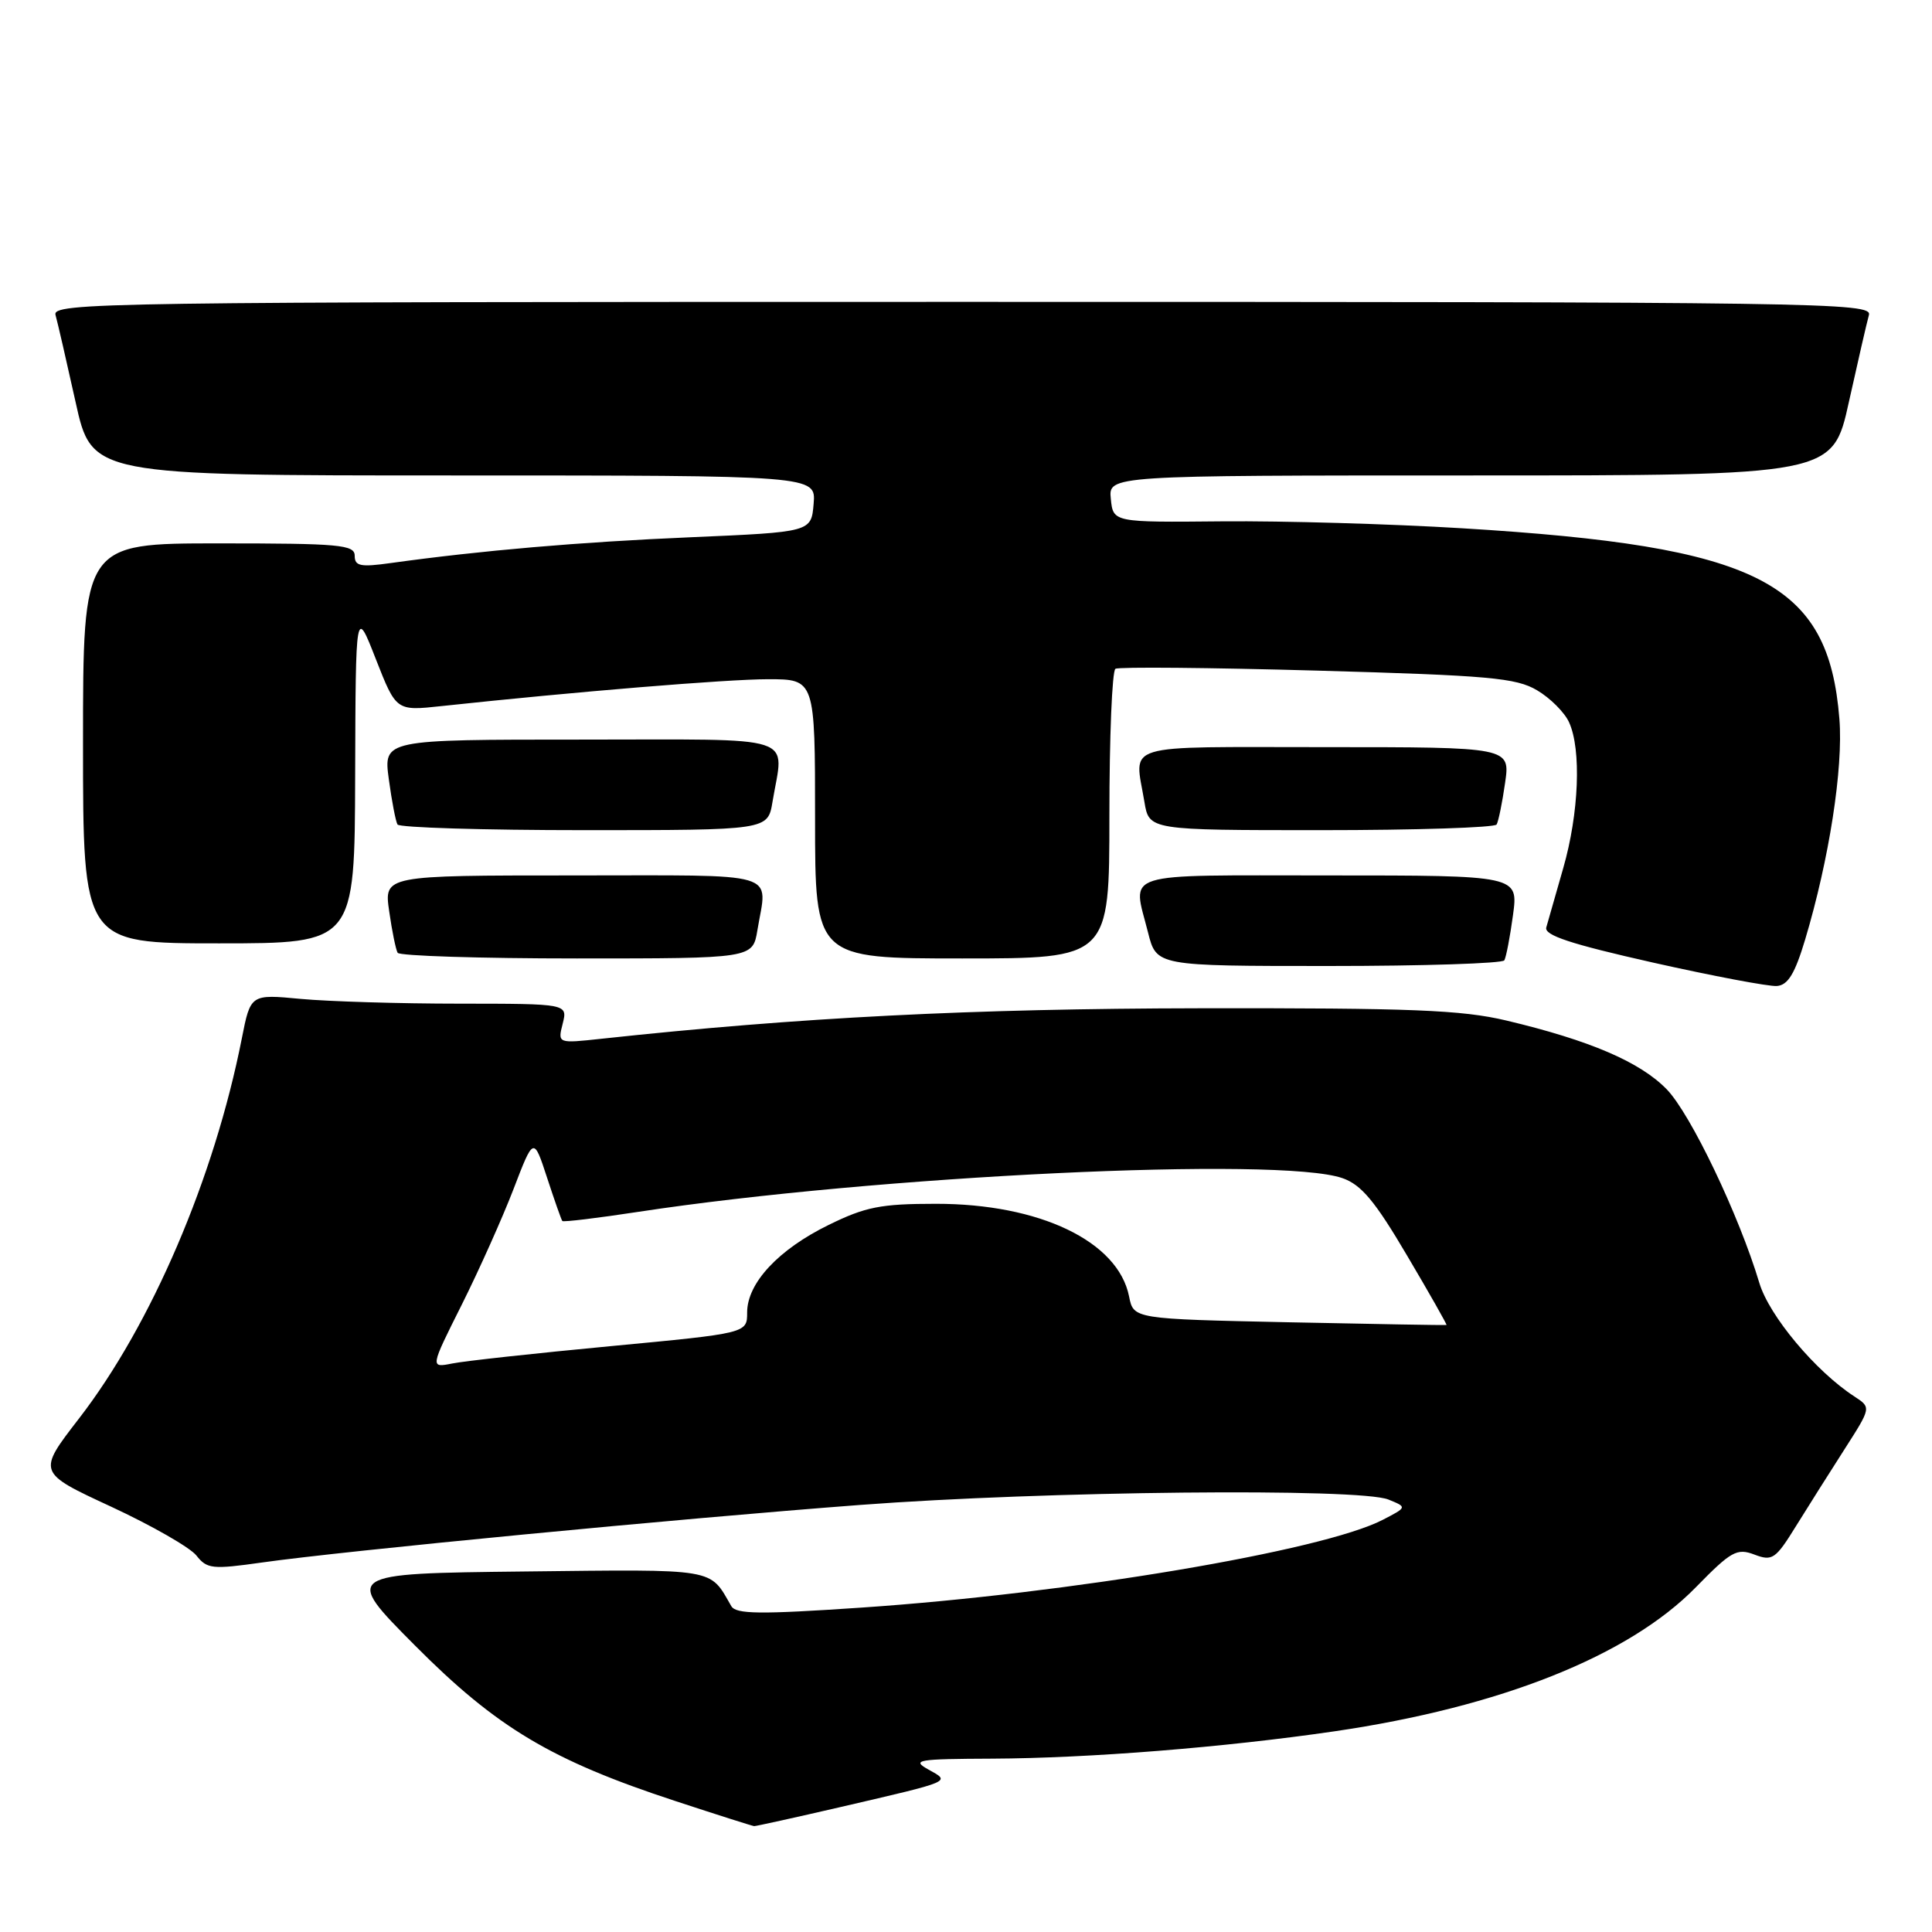 <?xml version="1.0" encoding="UTF-8" standalone="no"?>
<!DOCTYPE svg PUBLIC "-//W3C//DTD SVG 1.1//EN" "http://www.w3.org/Graphics/SVG/1.1/DTD/svg11.dtd" >
<svg xmlns="http://www.w3.org/2000/svg" xmlns:xlink="http://www.w3.org/1999/xlink" version="1.1" viewBox="0 0 256 256">
 <g >
 <path fill="currentColor"
d=" M 111.43 239.43 C 126.37 235.96 125.98 236.12 123.00 234.46 C 120.74 233.20 121.56 233.07 131.50 233.03 C 144.33 232.97 162.22 231.54 176.81 229.41 C 198.82 226.19 215.82 219.41 224.70 210.33 C 229.39 205.53 230.15 205.11 232.47 205.99 C 234.84 206.89 235.27 206.60 237.97 202.23 C 239.58 199.63 242.49 195.03 244.43 192.00 C 247.95 186.50 247.95 186.50 245.73 185.05 C 240.58 181.71 234.42 174.35 233.12 169.99 C 230.43 161.01 224.02 147.61 220.85 144.34 C 217.32 140.71 210.65 137.85 199.58 135.22 C 193.66 133.82 187.01 133.56 159.00 133.60 C 128.67 133.65 105.88 134.81 79.70 137.64 C 73.89 138.27 73.89 138.27 74.56 135.64 C 75.22 133.00 75.22 133.00 60.86 132.99 C 52.96 132.99 43.51 132.70 39.85 132.36 C 33.20 131.73 33.20 131.73 32.04 137.61 C 28.38 156.13 20.07 175.53 10.46 187.97 C 4.94 195.11 4.94 195.11 14.72 199.64 C 20.10 202.14 25.19 205.05 26.03 206.12 C 27.43 207.90 28.14 207.97 34.71 207.04 C 45.64 205.49 89.93 201.23 114.00 199.41 C 138.34 197.57 180.18 197.14 183.98 198.70 C 186.46 199.71 186.46 199.71 183.21 201.39 C 175.27 205.50 141.60 211.16 114.08 213.02 C 100.66 213.93 97.52 213.89 96.90 212.82 C 93.97 207.74 95.21 207.94 69.50 208.23 C 45.50 208.50 45.50 208.50 55.00 218.05 C 65.82 228.93 73.07 233.26 89.50 238.65 C 95.00 240.46 99.69 241.95 99.93 241.97 C 100.17 241.98 105.34 240.84 111.43 239.43 Z  M 239.19 124.50 C 242.37 113.89 244.25 101.80 243.73 95.27 C 242.28 77.06 233.06 72.39 193.77 70.00 C 184.27 69.42 169.97 69.01 162.00 69.08 C 147.50 69.22 147.50 69.22 147.19 66.11 C 146.87 63.00 146.87 63.00 194.85 63.00 C 242.84 63.00 242.84 63.00 244.99 53.25 C 246.18 47.89 247.37 42.71 247.64 41.75 C 248.11 40.09 241.91 40.00 127.50 40.00 C 13.09 40.00 6.89 40.09 7.36 41.75 C 7.63 42.71 8.82 47.89 10.01 53.25 C 12.16 63.00 12.16 63.00 60.14 63.00 C 108.12 63.00 108.12 63.00 107.81 66.75 C 107.50 70.50 107.50 70.50 91.50 71.19 C 76.78 71.82 63.79 72.94 51.75 74.61 C 47.75 75.17 47.00 75.01 47.00 73.64 C 47.00 72.18 45.00 72.00 29.00 72.00 C 11.00 72.00 11.00 72.00 11.00 98.50 C 11.00 125.00 11.00 125.00 29.00 125.00 C 47.00 125.00 47.00 125.00 47.06 102.75 C 47.13 80.50 47.13 80.50 49.81 87.36 C 52.50 94.21 52.50 94.21 58.50 93.56 C 76.30 91.65 96.25 90.01 101.75 90.00 C 108.00 90.00 108.00 90.00 108.00 108.50 C 108.00 127.00 108.00 127.00 127.50 127.00 C 147.00 127.00 147.00 127.00 147.00 108.06 C 147.00 97.64 147.36 88.90 147.80 88.62 C 148.24 88.35 160.28 88.46 174.55 88.86 C 197.29 89.50 200.89 89.82 203.66 91.46 C 205.41 92.49 207.32 94.40 207.91 95.71 C 209.56 99.32 209.22 107.78 207.14 115.02 C 206.12 118.58 205.11 122.13 204.89 122.89 C 204.60 123.93 208.12 125.09 219.00 127.54 C 226.97 129.33 234.38 130.73 235.44 130.65 C 236.91 130.54 237.83 129.03 239.19 124.50 Z  M 199.33 127.25 C 199.57 126.84 200.09 124.14 200.48 121.25 C 201.19 116.00 201.19 116.00 176.09 116.00 C 148.04 116.00 150.06 115.37 152.12 123.56 C 153.24 128.00 153.24 128.00 176.06 128.00 C 188.61 128.00 199.08 127.66 199.33 127.25 Z  M 100.36 123.25 C 101.67 115.33 103.91 116.00 75.94 116.00 C 50.88 116.00 50.88 116.00 51.57 120.75 C 51.94 123.36 52.45 125.84 52.69 126.25 C 52.92 126.66 63.61 127.00 76.43 127.00 C 99.74 127.00 99.74 127.00 100.36 123.25 Z  M 102.36 106.25 C 103.86 97.19 106.36 98.00 76.91 98.00 C 50.81 98.00 50.81 98.00 51.52 103.25 C 51.91 106.14 52.43 108.84 52.67 109.25 C 52.92 109.66 64.06 110.00 77.43 110.00 C 101.74 110.00 101.74 110.00 102.36 106.25 Z  M 198.31 109.25 C 198.55 108.84 199.06 106.36 199.43 103.75 C 200.12 99.00 200.12 99.00 175.56 99.00 C 148.15 99.00 150.33 98.34 151.64 106.25 C 152.26 110.00 152.26 110.00 175.07 110.00 C 187.62 110.00 198.08 109.66 198.31 109.25 Z  M 61.18 172.89 C 63.48 168.29 66.57 161.39 68.04 157.57 C 70.71 150.61 70.71 150.61 72.49 156.05 C 73.47 159.05 74.38 161.63 74.51 161.79 C 74.64 161.95 79.19 161.40 84.62 160.57 C 116.08 155.78 169.57 153.21 177.88 156.11 C 180.38 156.98 182.19 159.14 186.44 166.36 C 189.41 171.38 191.76 175.53 191.67 175.57 C 191.58 175.61 182.21 175.45 170.85 175.21 C 150.20 174.77 150.20 174.77 149.61 171.79 C 148.15 164.48 137.77 159.50 124.00 159.51 C 116.72 159.51 114.68 159.91 109.80 162.31 C 103.14 165.57 99.00 170.02 99.00 173.91 C 99.00 176.66 99.00 176.66 80.93 178.37 C 70.99 179.31 61.53 180.34 59.92 180.67 C 56.99 181.25 56.99 181.25 61.18 172.89 Z "/>
</g>
</svg>